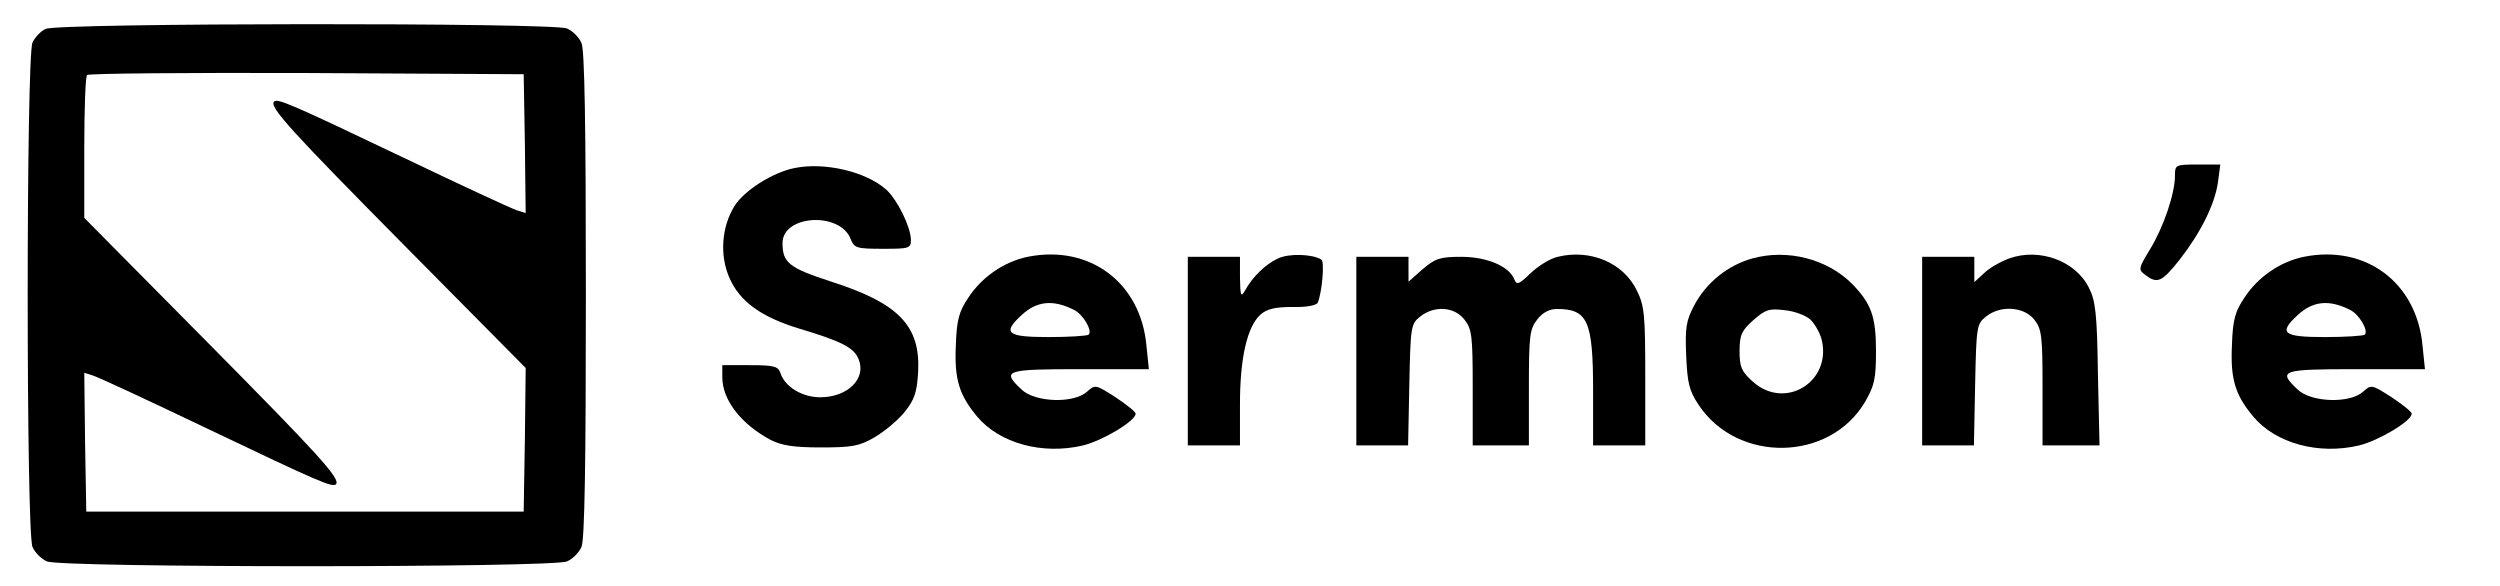 <?xml version="1.0" standalone="no"?>
<!DOCTYPE svg PUBLIC "-//W3C//DTD SVG 20010904//EN"
 "http://www.w3.org/TR/2001/REC-SVG-20010904/DTD/svg10.dtd">
<svg version="1.0" xmlns="http://www.w3.org/2000/svg"
 width="623pt" height="146pt" viewBox="0 0 623 146"
 preserveAspectRatio="xMidYMid meet">

<g transform="translate(0,146) scale(0.1,-0.1)"
fill="#000000" stroke="none">
<path d="M114 1388 c-12 -5 -27 -21 -33 -34 -16 -35 -16 -1223 0 -1257 6 -14
22 -30 36 -36 34 -16 1262 -16 1296 0 14 6 30 22 36 36 8 17 11 207 11 628 0
421 -3 611 -11 628 -6 14 -22 30 -36 36 -32 15 -1268 14 -1299 -1z m1194 -286
l2 -173 -22 7 c-13 4 -138 62 -278 129 -287 137 -318 150 -327 142 -13 -13 41
-72 329 -363 l298 -301 -2 -179 -3 -179 -545 0 -545 0 -3 173 -2 173 22 -7
c13 -4 138 -62 278 -129 287 -137 318 -150 327 -142 13 13 -41 72 -329 363
l-298 301 0 175 c0 96 3 178 7 181 3 4 250 6 547 5 l541 -3 3 -173z"/>
<path d="M1979 1041 c-54 -11 -125 -56 -149 -95 -32 -52 -37 -123 -12 -179 26
-59 79 -97 174 -126 107 -32 137 -48 148 -77 19 -48 -28 -94 -96 -94 -45 0
-88 26 -99 60 -6 17 -15 20 -76 20 l-69 0 0 -30 c0 -57 47 -117 120 -156 27
-14 57 -19 125 -19 78 0 96 3 134 25 24 14 58 42 75 63 25 31 31 49 34 100 6
115 -48 171 -216 225 -105 34 -122 47 -122 96 0 71 144 79 170 10 9 -22 14
-24 80 -24 66 0 70 1 70 23 -1 32 -33 98 -61 124 -50 45 -154 70 -230 54z"/>
<path d="M5420 1022 c0 -45 -29 -129 -62 -183 -29 -48 -30 -51 -12 -64 30 -23
41 -18 85 37 53 68 88 138 96 193 l6 45 -57 0 c-55 0 -56 -1 -56 -28z"/>
<path d="M2561 820 c-59 -12 -115 -51 -148 -102 -23 -34 -29 -55 -31 -118 -4
-85 8 -124 53 -178 56 -67 163 -96 264 -72 49 12 131 61 131 79 0 5 -23 23
-50 41 -50 32 -51 32 -71 14 -33 -30 -129 -27 -163 5 -51 48 -41 51 145 51
l172 0 -6 58 c-14 158 -142 253 -296 222z m115 -132 c23 -11 47 -52 37 -62 -4
-3 -48 -6 -100 -6 -104 0 -116 10 -67 55 38 35 78 39 130 13z"/>
<path d="M3185 816 c-31 -14 -64 -46 -83 -81 -10 -17 -11 -11 -12 33 l0 52
-65 0 -65 0 0 -235 0 -235 65 0 65 0 0 103 c0 115 18 193 51 223 16 14 36 19
80 19 35 -1 60 4 63 11 11 28 17 102 9 107 -22 14 -81 16 -108 3z"/>
<path d="M3882 820 c-19 -4 -49 -23 -68 -41 -28 -27 -34 -30 -40 -16 -12 33
-68 57 -132 57 -54 0 -65 -4 -97 -31 l-35 -31 0 31 0 31 -65 0 -65 0 0 -235 0
-235 64 0 65 0 3 151 c3 145 4 152 27 170 35 28 85 25 110 -7 19 -24 21 -40
21 -170 l0 -144 70 0 70 0 0 144 c0 130 2 146 21 170 13 17 30 26 49 26 77 0
90 -30 90 -205 l0 -135 65 0 65 0 0 172 c0 153 -2 176 -21 214 -33 69 -116
104 -197 84z"/>
<path d="M4367 816 c-61 -17 -115 -60 -145 -117 -20 -38 -23 -55 -20 -125 3
-68 7 -87 31 -123 97 -146 327 -142 415 8 23 40 27 57 27 126 0 87 -12 119
-61 169 -62 61 -160 86 -247 62z m144 -152 c10 -9 23 -31 28 -48 28 -106 -90
-180 -171 -107 -28 25 -33 36 -33 76 0 40 5 51 34 77 30 26 39 30 78 25 24 -2
53 -13 64 -23z"/>
<path d="M5007 816 c-22 -8 -50 -24 -63 -37 l-24 -22 0 31 0 32 -65 0 -65 0 0
-235 0 -235 64 0 65 0 3 151 c3 145 4 152 27 170 36 29 94 25 120 -7 19 -24
21 -40 21 -170 l0 -144 71 0 71 0 -4 178 c-2 148 -6 183 -22 214 -33 68 -124
101 -199 74z"/>
<path d="M5741 820 c-59 -12 -115 -51 -148 -102 -23 -34 -29 -55 -31 -118 -4
-85 8 -124 53 -178 56 -67 163 -96 264 -72 49 12 131 61 131 79 0 5 -23 23
-50 41 -50 32 -51 32 -71 14 -33 -30 -129 -27 -163 5 -51 48 -41 51 145 51
l172 0 -6 58 c-14 158 -142 253 -296 222z m115 -132 c23 -11 47 -52 37 -62 -4
-3 -48 -6 -100 -6 -104 0 -116 10 -67 55 38 35 78 39 130 13z"/>
</g>
</svg>
